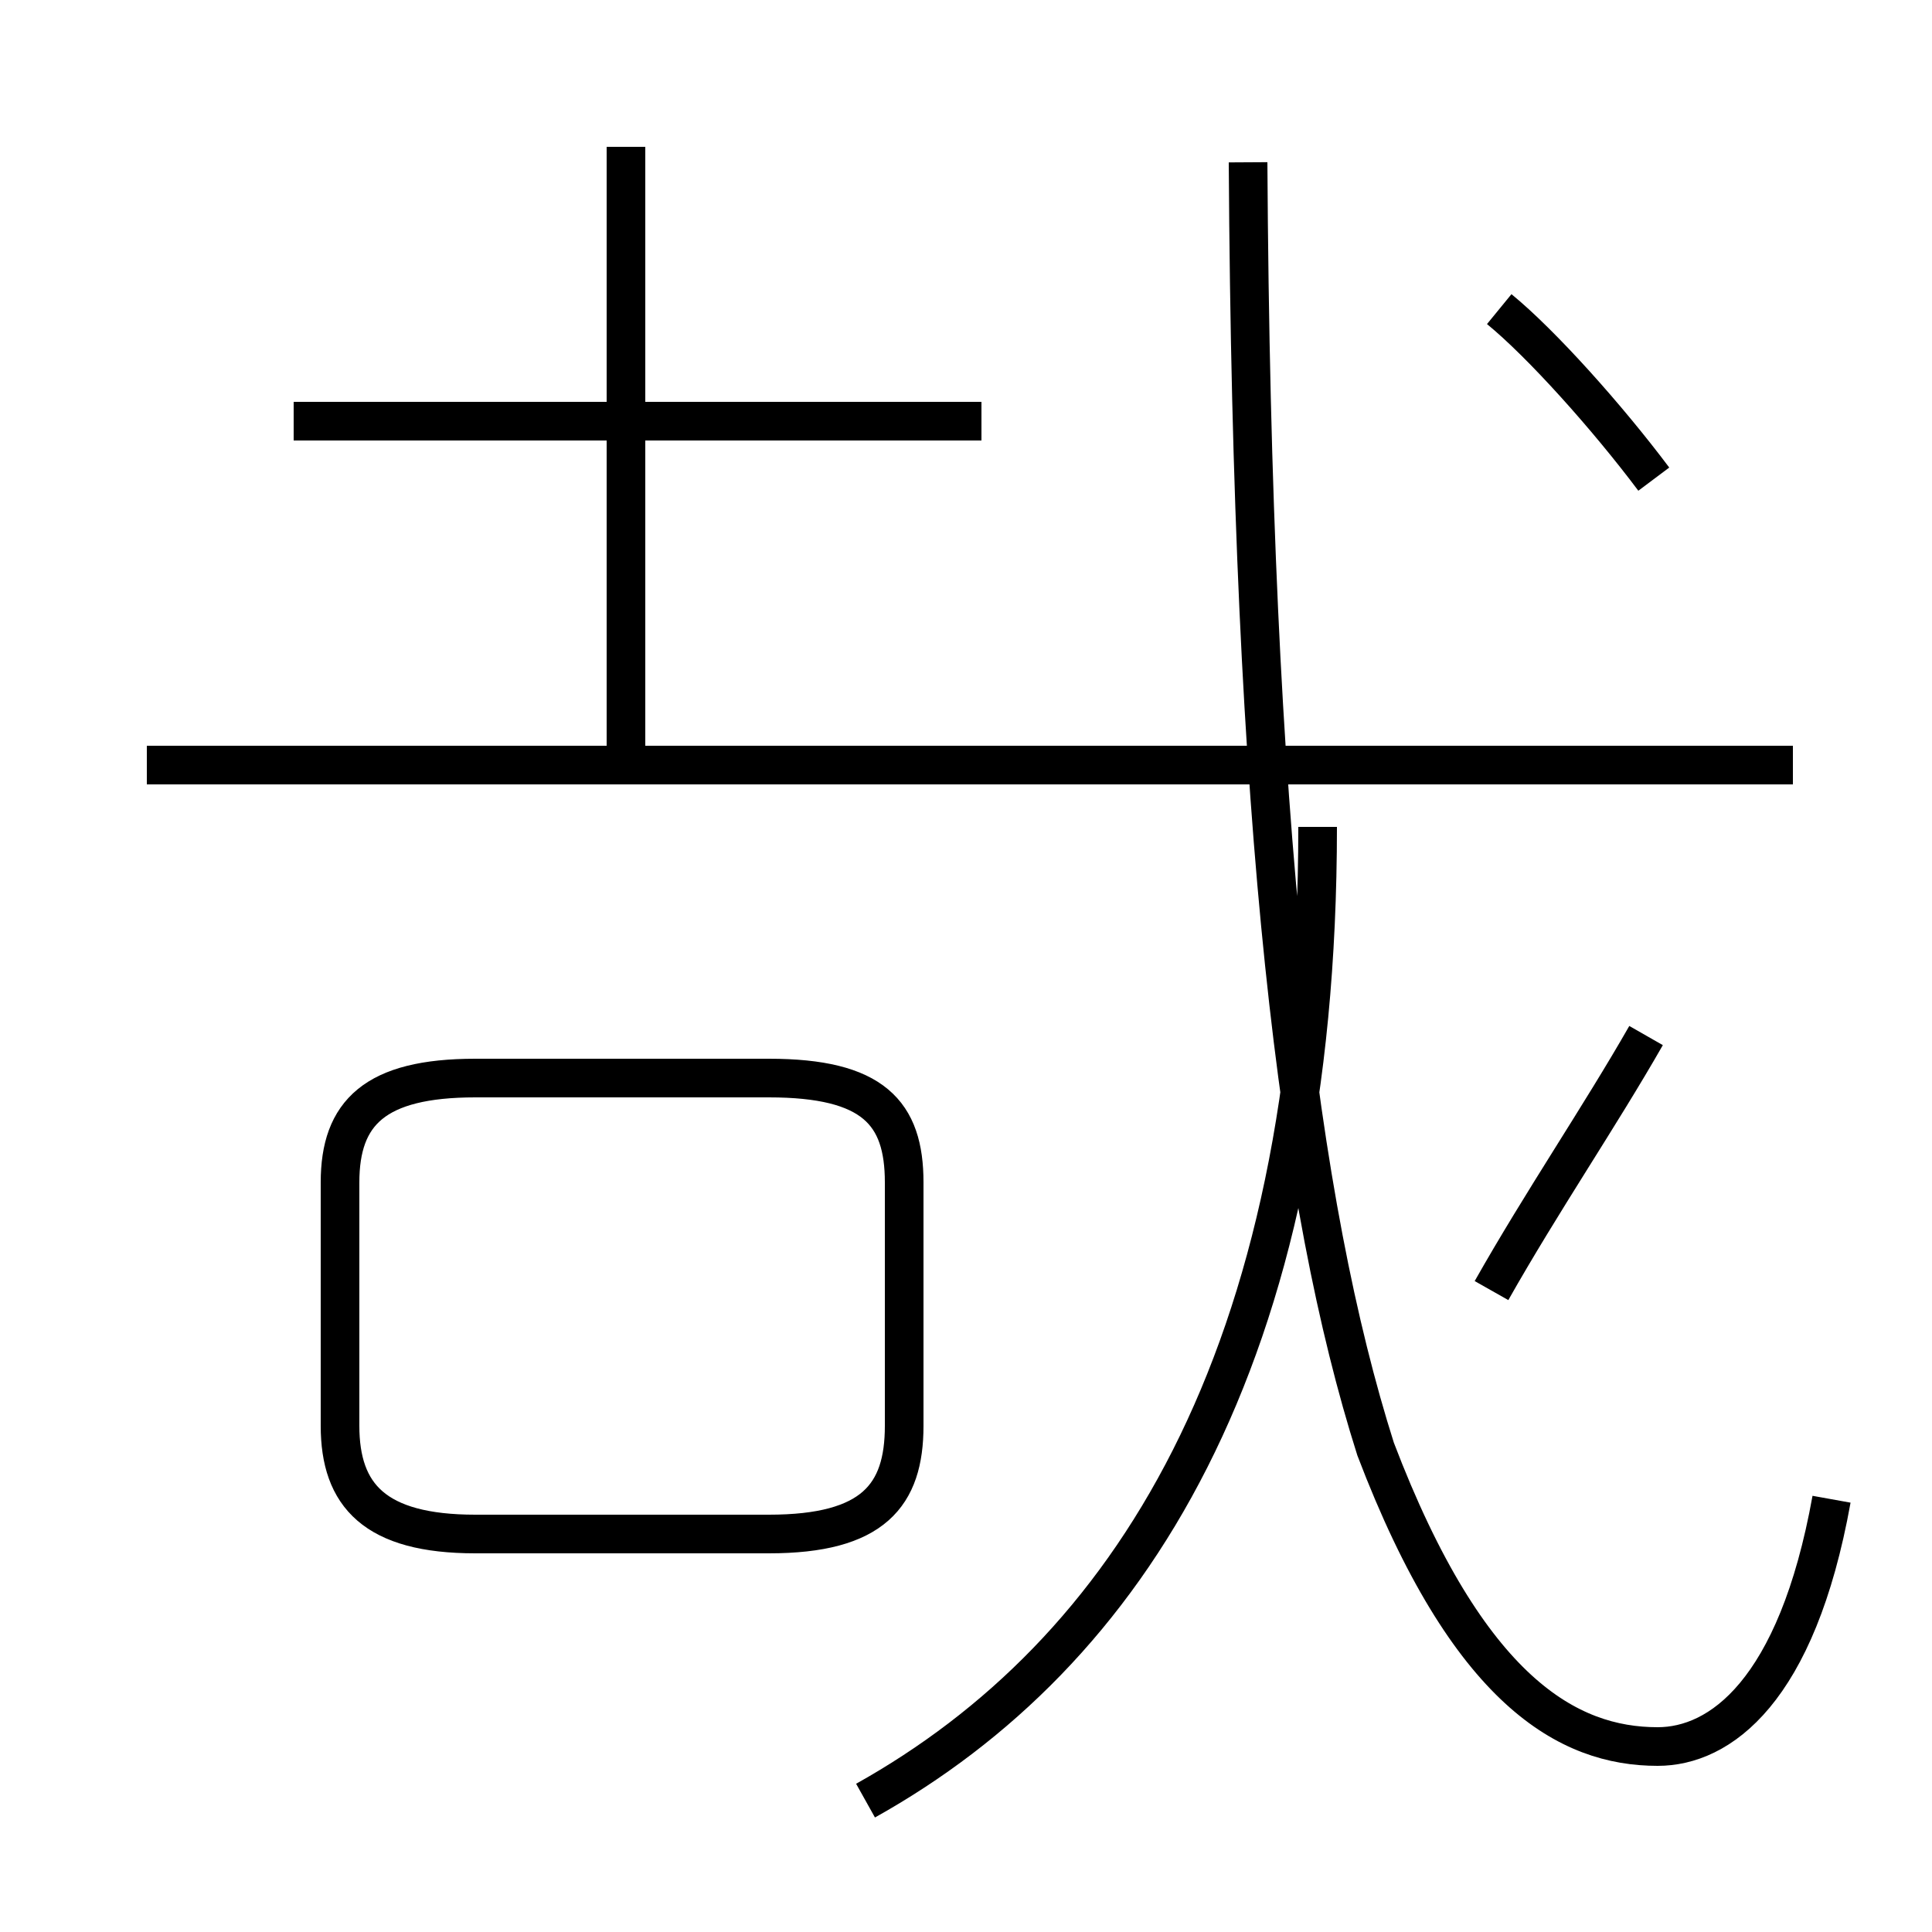 <?xml version='1.0' encoding='utf8'?>
<svg viewBox="0.0 -44.0 50.0 50.0" version="1.1" xmlns="http://www.w3.org/2000/svg">
<rect x="0.0" y="-44.0" width="50.0" height="50.0" fill="#808080" stroke="none"/>
<rect x="-1000" y="-1000" width="2000" height="2000" stroke="white" fill="white"/>
<g style="fill:none; stroke:#000000;  stroke-width:1">
<path d="M 12.3 4.3 L 19.9 4.3 C 22.6 4.3 23.4 5.3 23.4 7.1 L 23.4 13.4 C 23.4 15.2 22.6 16.1 19.9 16.1 L 12.3 16.1 C 9.7 16.1 8.8 15.2 8.8 13.4 L 8.8 7.1 C 8.8 5.3 9.7 4.3 12.3 4.3 Z M 46.4 24.2 L 3.8 24.2 M 16.2 24.2 L 16.2 40.2 M 25.4 33.1 L 7.6 33.1 M 22.4 -2.6 C 29.2 1.2 34.1 8.8 34.1 22.6 M 47.4 5.2 C 46.5 0.2 44.5 -1.2 42.9 -1.2 C 40.6 -1.2 38.0 0.2 35.6 6.5 C 33.6 12.8 32.4 22.6 32.3 39.8 M 42.6 17.2 C 41.4 15.1 39.9 12.9 38.6 10.6 M 42.8 31.6 C 41.6 33.2 39.9 35.1 38.8 36.0" transform="scale(1, -1)" />
</g>
</svg>